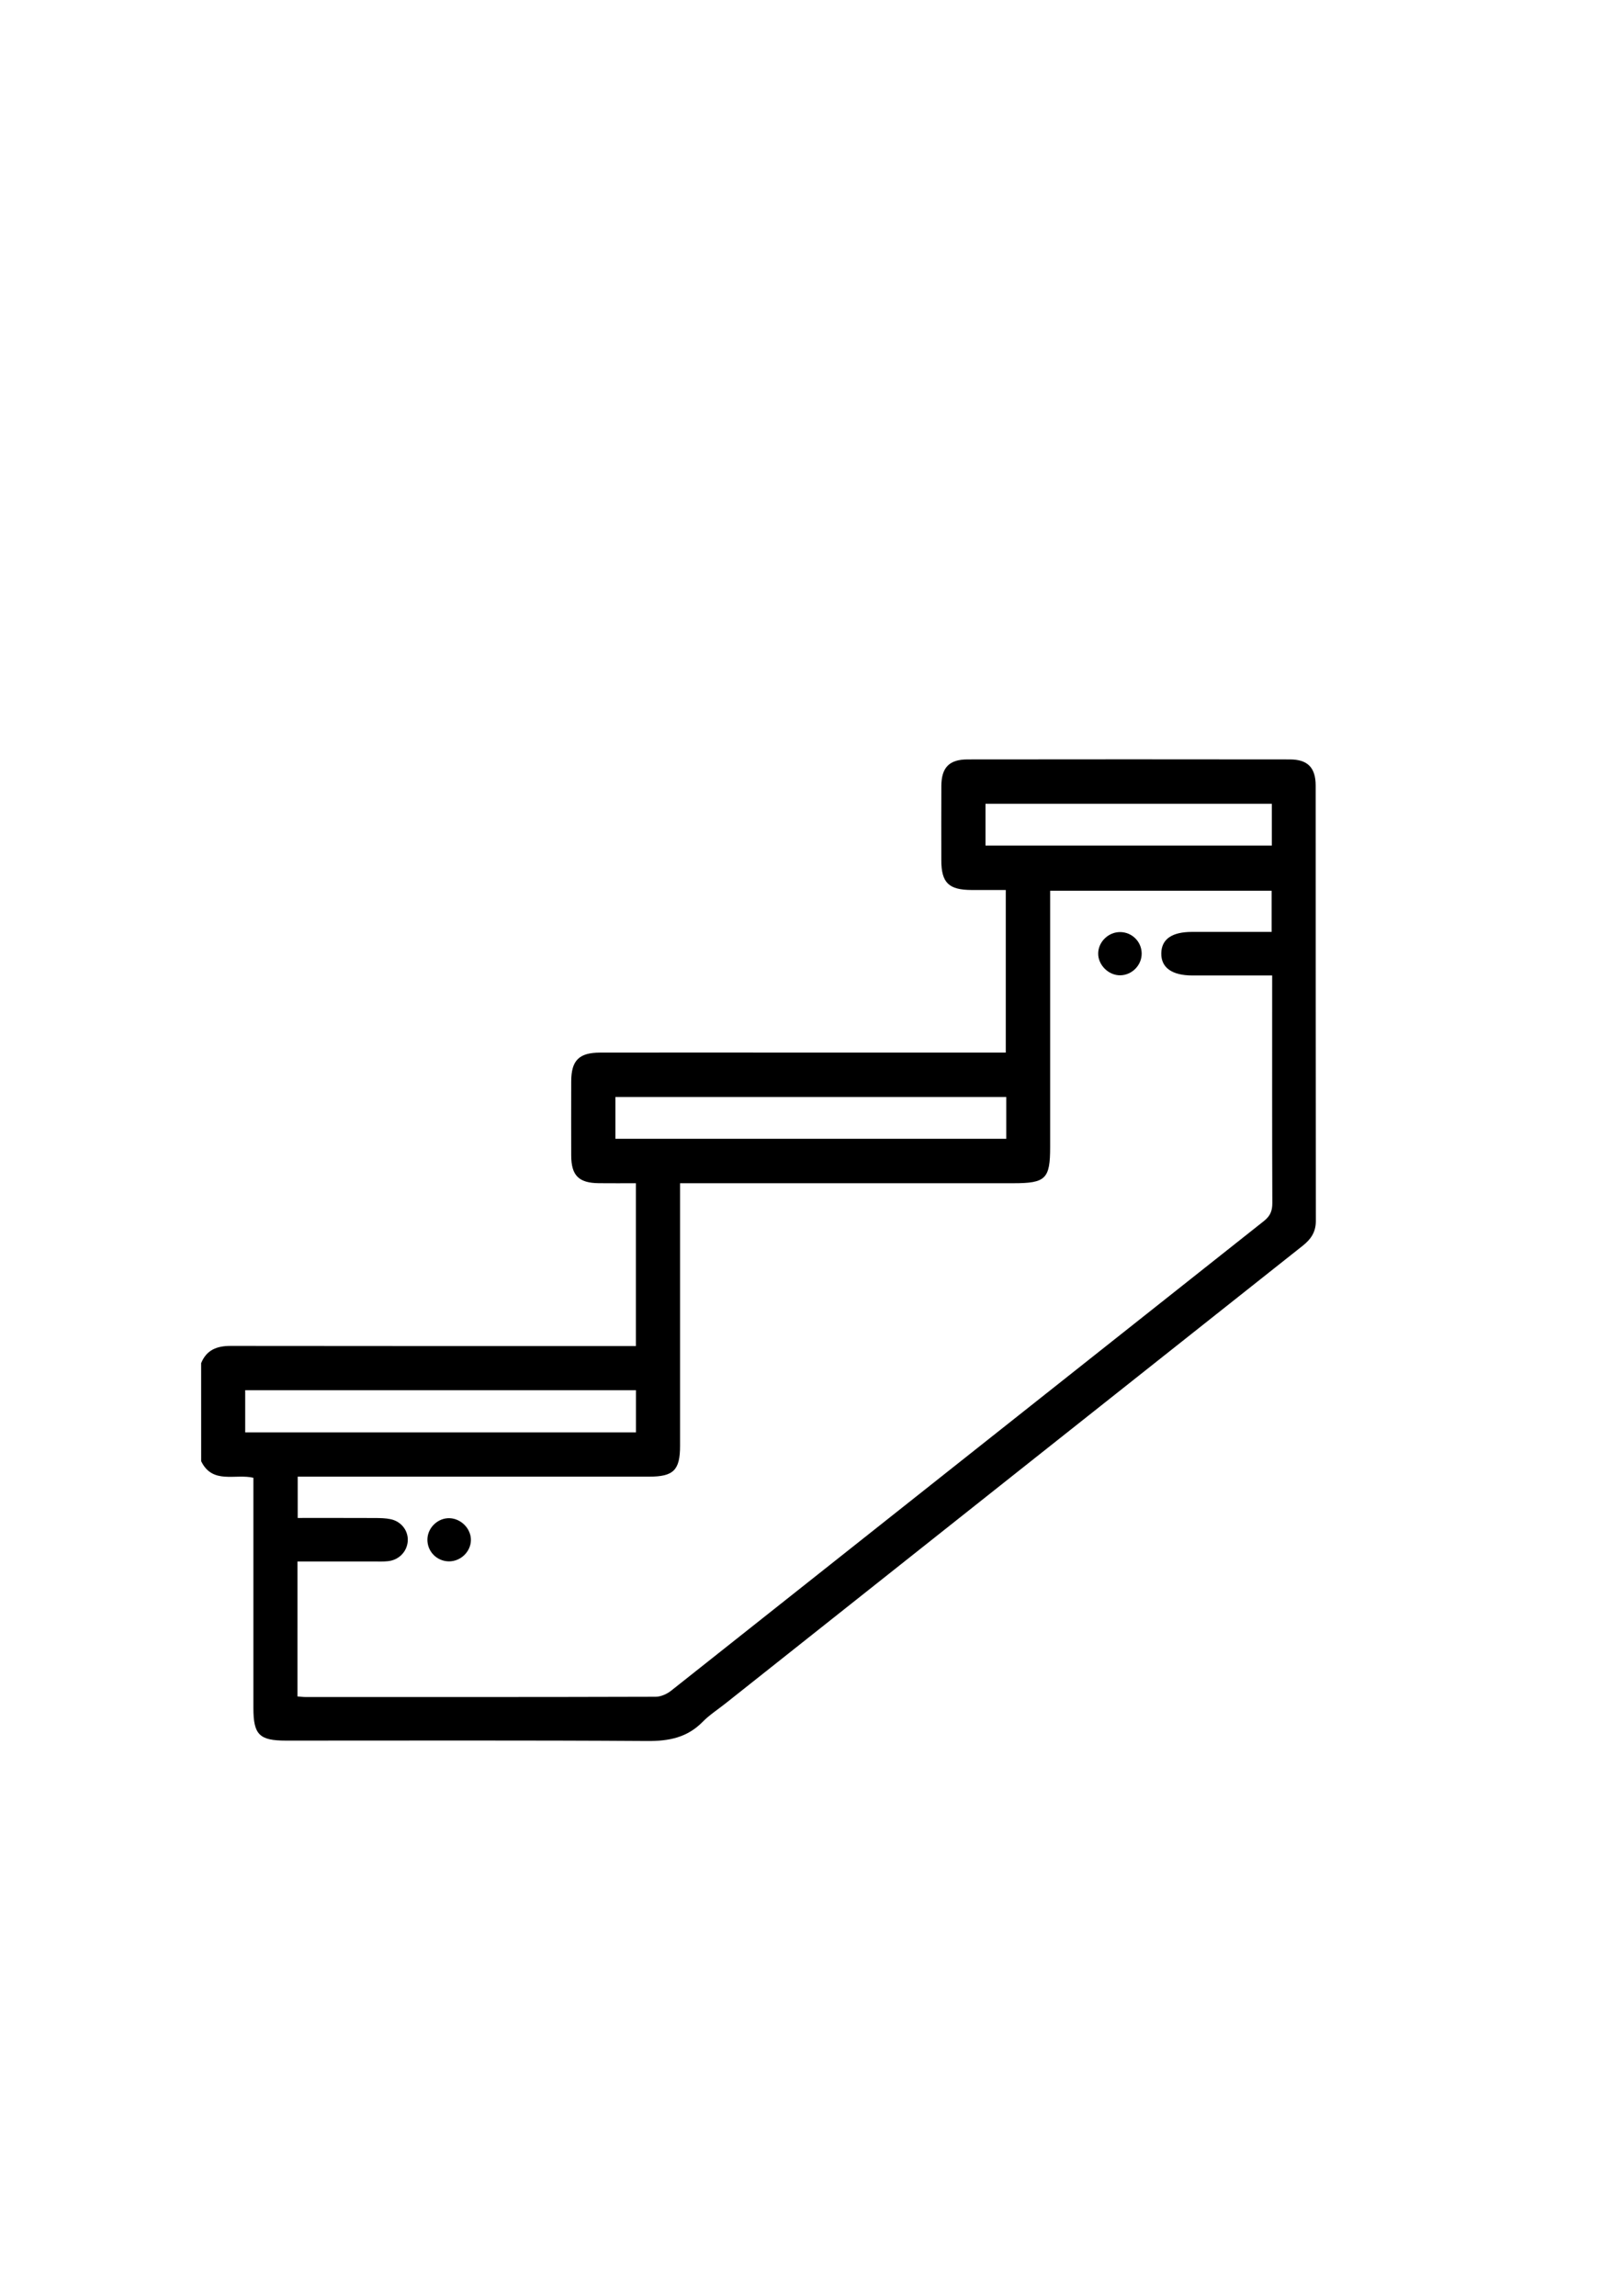 <?xml version="1.0" encoding="utf-8"?>
<!-- Generator: Adobe Illustrator 26.0.0, SVG Export Plug-In . SVG Version: 6.00 Build 0)  -->
<svg version="1.1" id="Layer_1" xmlns="http://www.w3.org/2000/svg" xmlns:xlink="http://www.w3.org/1999/xlink" x="0px" y="0px"
	 viewBox="0 0 595.28 841.89" style="enable-background:new 0 0 595.28 841.89;" xml:space="preserve">
<g>
	<path d="M73.77,499.9c1.98-4.9,5.8-6.35,10.82-6.34c47.9,0.07,95.81,0.04,143.71,0.04c1.57,0,3.14,0,4.93,0c0-19.96,0-39.58,0-59.7
		c-4.59,0-9.08,0.04-13.57-0.01c-7.39-0.07-10.13-2.81-10.15-10.15c-0.03-9.05-0.02-18.1,0-27.15c0.01-7.71,2.84-10.58,10.6-10.59
		c20.89-0.03,41.78-0.01,62.68-0.01c27.01,0,54.03,0,81.04,0c1.59,0,3.18,0,5.07,0c0-19.82,0-39.43,0-59.62
		c-4.18,0-8.38,0.01-12.57,0c-8.39-0.03-11.07-2.68-11.08-10.92c-0.01-9.05-0.03-18.1,0.01-27.15c0.03-6.84,2.86-9.81,9.67-9.81
		c39.39-0.05,78.78-0.05,118.16,0c6.56,0.01,9.47,3.03,9.47,9.61c0.03,53.23-0.01,106.45,0.06,159.68c0,4.03-1.81,6.67-4.82,9.05
		c-70.6,55.93-141.16,111.89-211.72,167.85c-2.81,2.23-5.89,4.21-8.38,6.75c-5.66,5.76-12.35,7.07-20.25,7.02
		c-44.18-0.3-88.36-0.14-132.54-0.15c-9.8,0-11.97-2.17-11.97-11.94c0-26.61,0-53.23,0-79.84c0-1.46,0-2.92,0-4.6
		c-6.61-1.59-15,2.52-19.16-6.09C73.77,523.85,73.77,511.87,73.77,499.9z M109.11,622.1c1.08,0.08,1.98,0.21,2.87,0.21
		c42.84,0.01,85.68,0.04,128.52-0.09c1.9-0.01,4.12-1.01,5.65-2.22c72.48-57.38,144.89-114.84,217.38-172.2
		c2.38-1.88,3.14-3.75,3.13-6.66c-0.1-26.34-0.06-52.69-0.06-79.03c0-1.4,0-2.8,0-4.4c-10.15,0-19.72,0-29.29,0
		c-7.47,0-11.48-2.88-11.38-8.15c0.1-5.17,3.9-7.81,11.24-7.82c9.67,0,19.35,0,29.23,0c0-5.25,0-10.1,0-15.1
		c-27.11,0-54.01,0-81.23,0c0,1.71,0,3.15,0,4.59c0,29.8,0,59.6,0,89.41c0,11.66-1.62,13.26-13.45,13.26c-39.12,0-78.23,0-117.35,0
		c-1.55,0-3.11,0-4.94,0c0,1.98,0,3.42,0,4.87c0,30.47,0,60.93,0,91.4c0,8.96-2.38,11.33-11.37,11.33c-41.38,0-82.75,0-124.13,0
		c-1.55,0-3.11,0-4.74,0c0,5.3,0,10.12,0,15.15c9.59,0,18.89-0.02,28.2,0.02c1.98,0.01,4.01,0.03,5.93,0.44
		c3.97,0.86,6.51,4.33,6.23,8.08c-0.29,3.83-3.23,6.88-7.22,7.31c-1.71,0.19-3.45,0.11-5.18,0.11c-9.28,0.01-18.55,0-28.04,0
		C109.11,589.32,109.11,605.61,109.11,622.1z M369.07,402.28c-48.05,0-95.72,0-143.35,0c0,5.33,0,10.33,0,15.32
		c47.91,0,95.57,0,143.35,0C369.07,412.39,369.07,407.49,369.07,402.28z M89.93,525.26c47.99,0,95.63,0,143.32,0
		c0-5.28,0-10.27,0-15.46c-47.85,0-95.48,0-143.32,0C89.93,515.01,89.93,520,89.93,525.26z M466.48,294.75
		c-35.25,0-70.13,0-105.02,0c0,5.3,0,10.29,0,15.33c35.14,0,70.03,0,105.02,0C466.48,304.87,466.48,299.97,466.48,294.75z"/>
	<path d="M418.74,349.63c0.04,4.28-3.48,7.91-7.77,8.02c-4.34,0.11-8.27-3.77-8.18-8.09c0.09-4.23,3.77-7.78,8.05-7.76
		C415.19,341.82,418.7,345.31,418.74,349.63z"/>
	<path d="M172.72,564.87c-0.11,4.23-3.82,7.75-8.1,7.7c-4.5-0.05-8.06-3.8-7.85-8.28c0.2-4.26,3.99-7.74,8.22-7.55
		C169.25,556.94,172.83,560.71,172.72,564.87z"/>
</g>
</svg>
